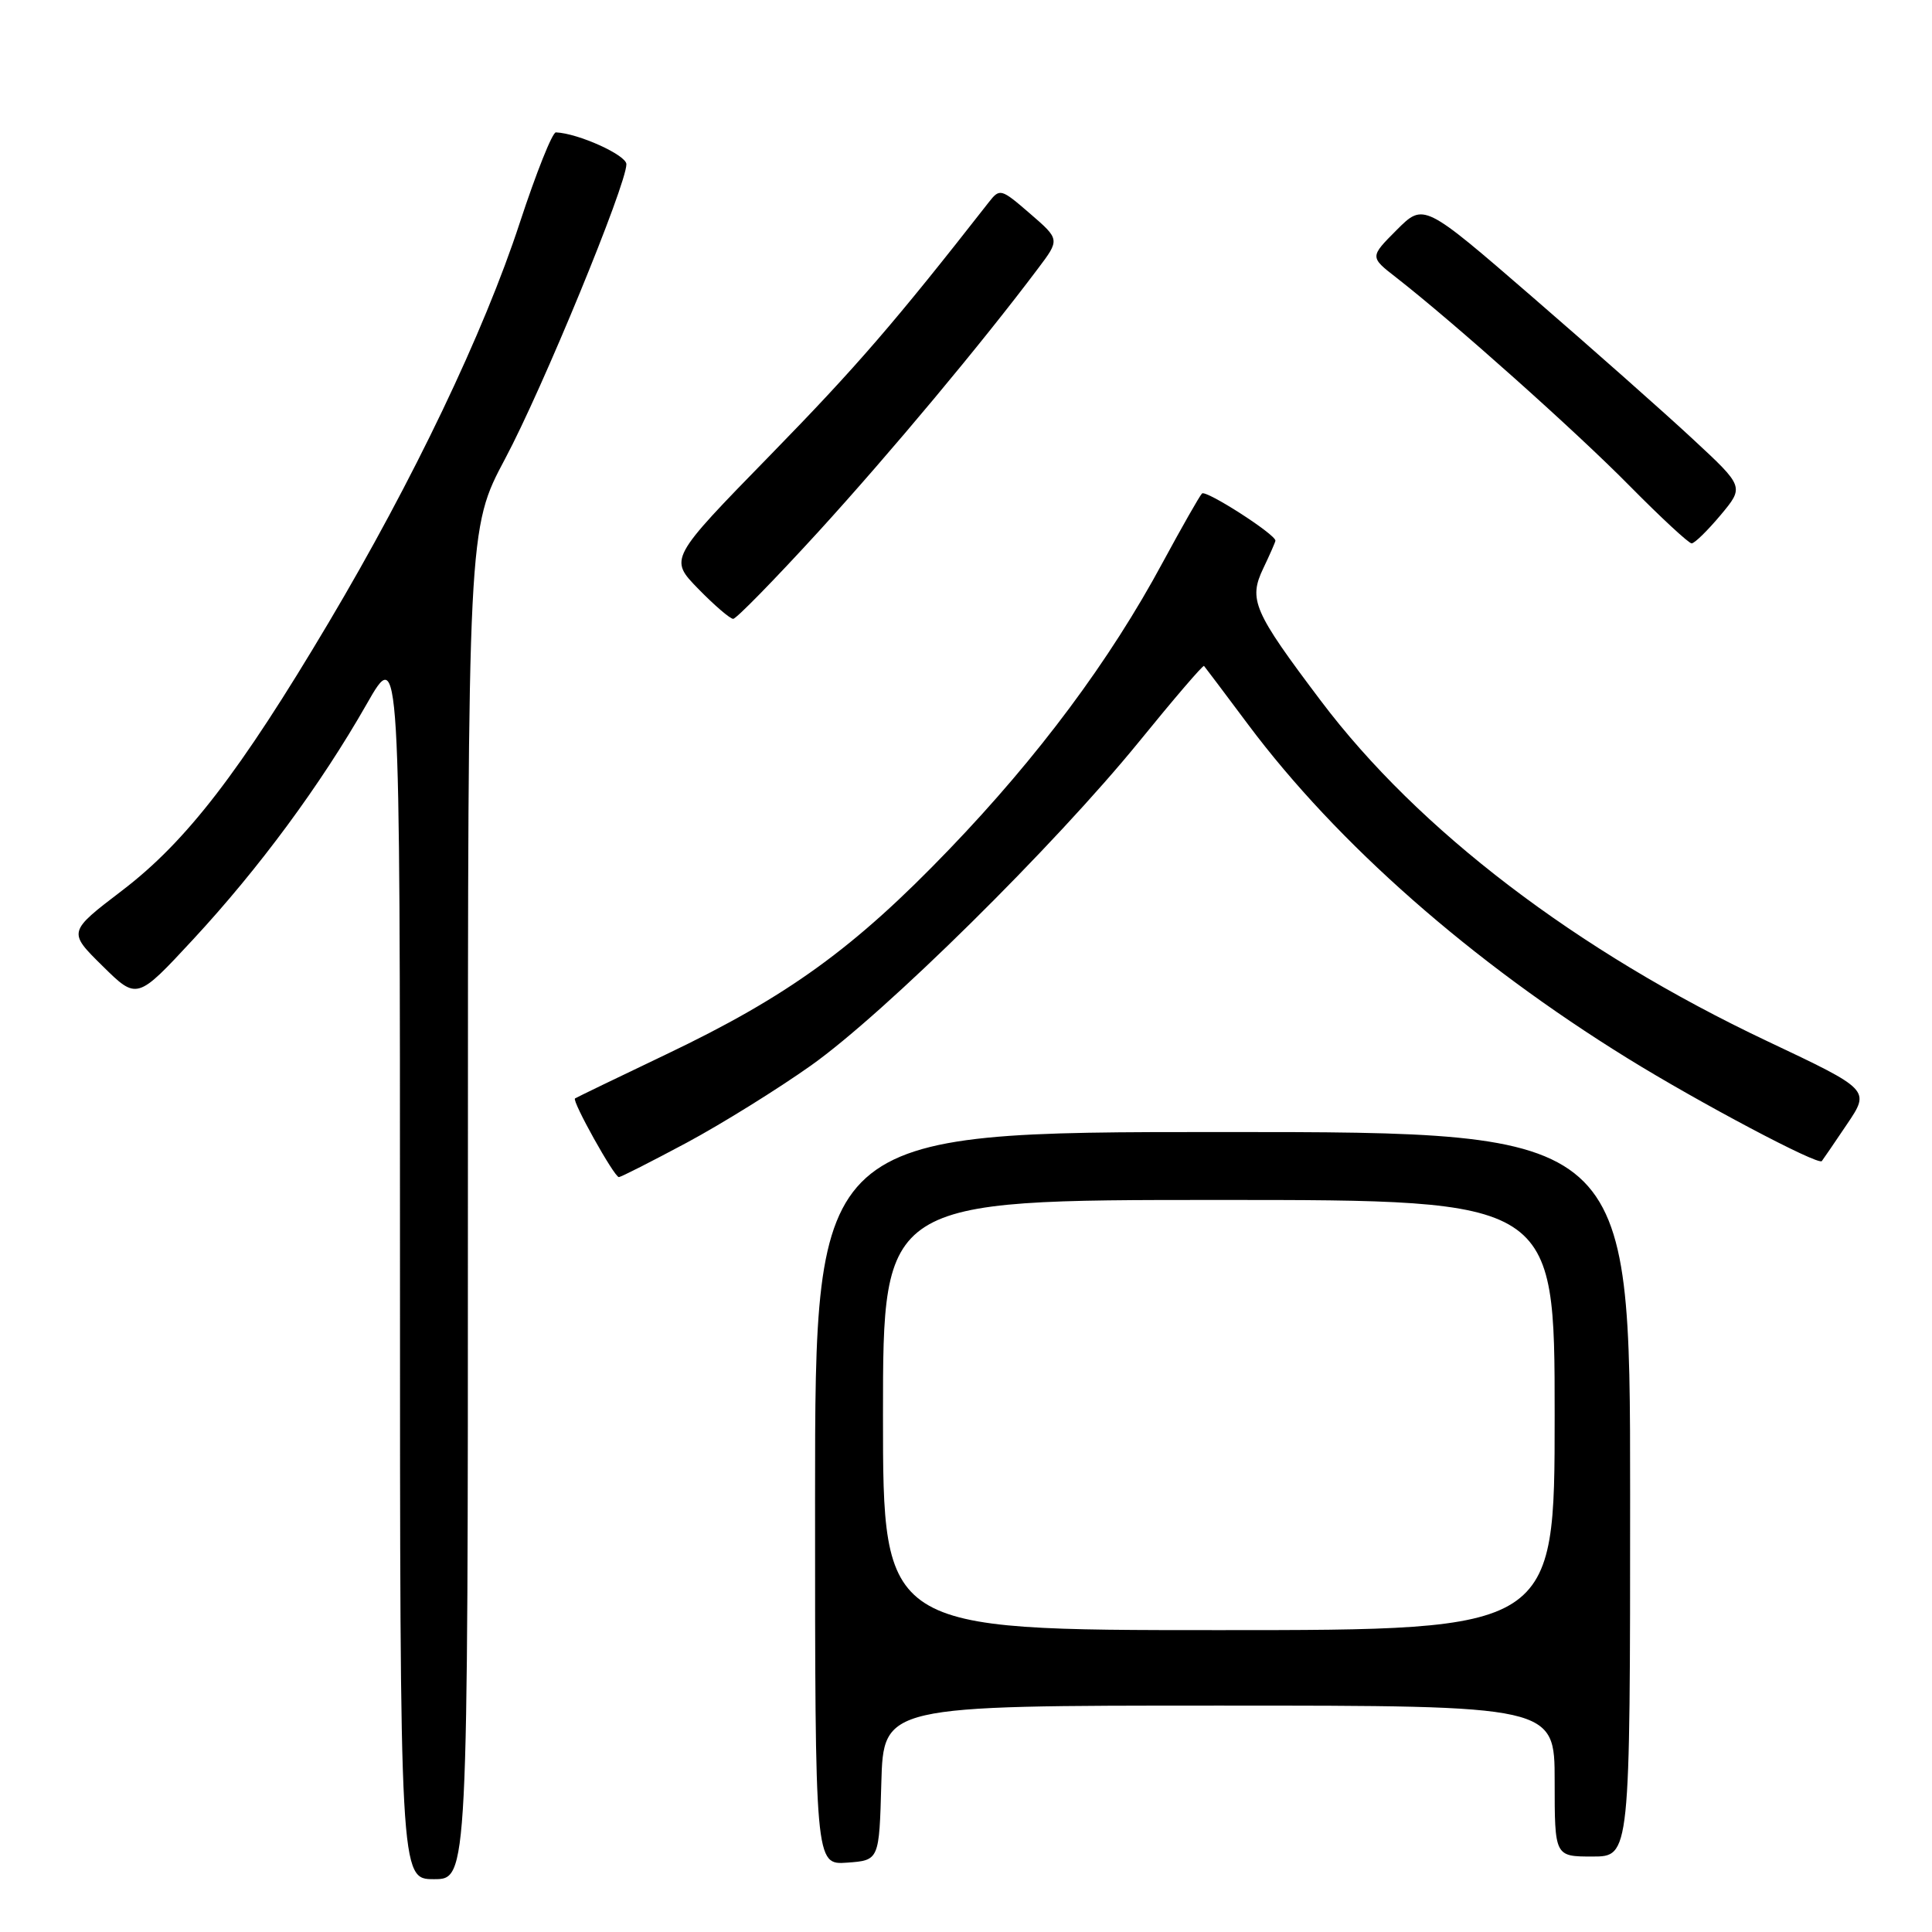 <?xml version="1.0" encoding="UTF-8" standalone="no"?>
<!DOCTYPE svg PUBLIC "-//W3C//DTD SVG 1.1//EN" "http://www.w3.org/Graphics/SVG/1.1/DTD/svg11.dtd" >
<svg xmlns="http://www.w3.org/2000/svg" xmlns:xlink="http://www.w3.org/1999/xlink" version="1.1" viewBox="0 0 256 256">
 <g >
 <path fill="currentColor"
d=" M 62.00 159.52 C 62.00 70.05 62.00 70.05 66.94 60.77 C 71.88 51.51 83.00 24.49 83.00 21.76 C 83.00 20.55 76.64 17.67 73.66 17.54 C 73.19 17.52 71.05 22.90 68.88 29.50 C 64.13 44.03 54.75 63.64 43.54 82.51 C 31.78 102.31 24.69 111.51 16.18 118.00 C 9.00 123.48 9.00 123.48 13.58 127.99 C 18.15 132.50 18.15 132.50 25.57 124.50 C 34.34 115.04 42.49 103.99 48.59 93.29 C 53.00 85.55 53.00 85.55 53.00 167.27 C 53.00 249.00 53.00 249.00 57.50 249.00 C 62.00 249.00 62.00 249.00 62.00 159.52 Z  M 116.78 236.25 C 117.07 226.00 117.07 226.00 161.53 226.00 C 206.00 226.00 206.00 226.00 206.00 236.00 C 206.00 246.00 206.00 246.00 211.00 246.00 C 216.00 246.00 216.00 246.00 216.00 198.00 C 216.00 150.00 216.00 150.00 162.00 150.00 C 108.00 150.00 108.00 150.00 108.00 198.56 C 108.00 247.11 108.00 247.11 112.25 246.81 C 116.50 246.50 116.50 246.50 116.78 236.25 Z  M 91.00 151.41 C 95.67 148.90 103.08 144.29 107.48 141.17 C 117.30 134.20 139.73 112.04 150.96 98.24 C 155.55 92.59 159.41 88.09 159.54 88.24 C 159.67 88.38 162.30 91.88 165.38 96.00 C 177.19 111.79 195.00 127.46 215.66 140.23 C 225.16 146.11 240.93 154.46 241.40 153.85 C 241.55 153.66 243.06 151.46 244.74 148.96 C 247.81 144.41 247.81 144.41 234.17 137.96 C 208.92 126.01 187.94 110.01 175.01 92.85 C 166.08 81.01 165.41 79.46 167.39 75.31 C 168.28 73.45 169.00 71.80 169.00 71.64 C 169.00 70.79 159.79 64.88 159.27 65.39 C 158.94 65.73 156.61 69.83 154.08 74.50 C 147.08 87.51 137.59 100.25 125.77 112.55 C 113.19 125.65 104.37 132.03 88.25 139.72 C 81.79 142.80 76.36 145.43 76.19 145.55 C 75.76 145.88 81.39 155.97 82.00 155.97 C 82.28 155.97 86.32 153.91 91.00 151.41 Z  M 108.43 70.47 C 118.04 59.93 130.09 45.50 137.52 35.61 C 140.45 31.73 140.45 31.73 136.48 28.30 C 132.63 24.97 132.48 24.93 131.01 26.81 C 118.61 42.67 113.50 48.59 102.09 60.28 C 88.65 74.05 88.65 74.05 92.53 78.03 C 94.66 80.21 96.74 82.00 97.15 82.00 C 97.56 82.00 102.63 76.81 108.43 70.47 Z  M 227.99 68.25 C 231.12 64.50 231.12 64.50 224.31 58.18 C 220.57 54.70 211.01 46.24 203.07 39.37 C 188.65 26.89 188.65 26.89 185.07 30.47 C 181.50 34.05 181.50 34.05 185.00 36.77 C 192.63 42.72 208.90 57.23 215.97 64.42 C 220.09 68.59 223.77 72.00 224.15 72.00 C 224.54 72.00 226.26 70.31 227.99 68.25 Z  M 117.00 187.50 C 117.00 159.00 117.00 159.00 161.50 159.00 C 206.00 159.00 206.00 159.00 206.00 187.50 C 206.00 216.00 206.00 216.00 161.50 216.00 C 117.00 216.00 117.00 216.00 117.00 187.50 Z "/>
</g>
</svg>
